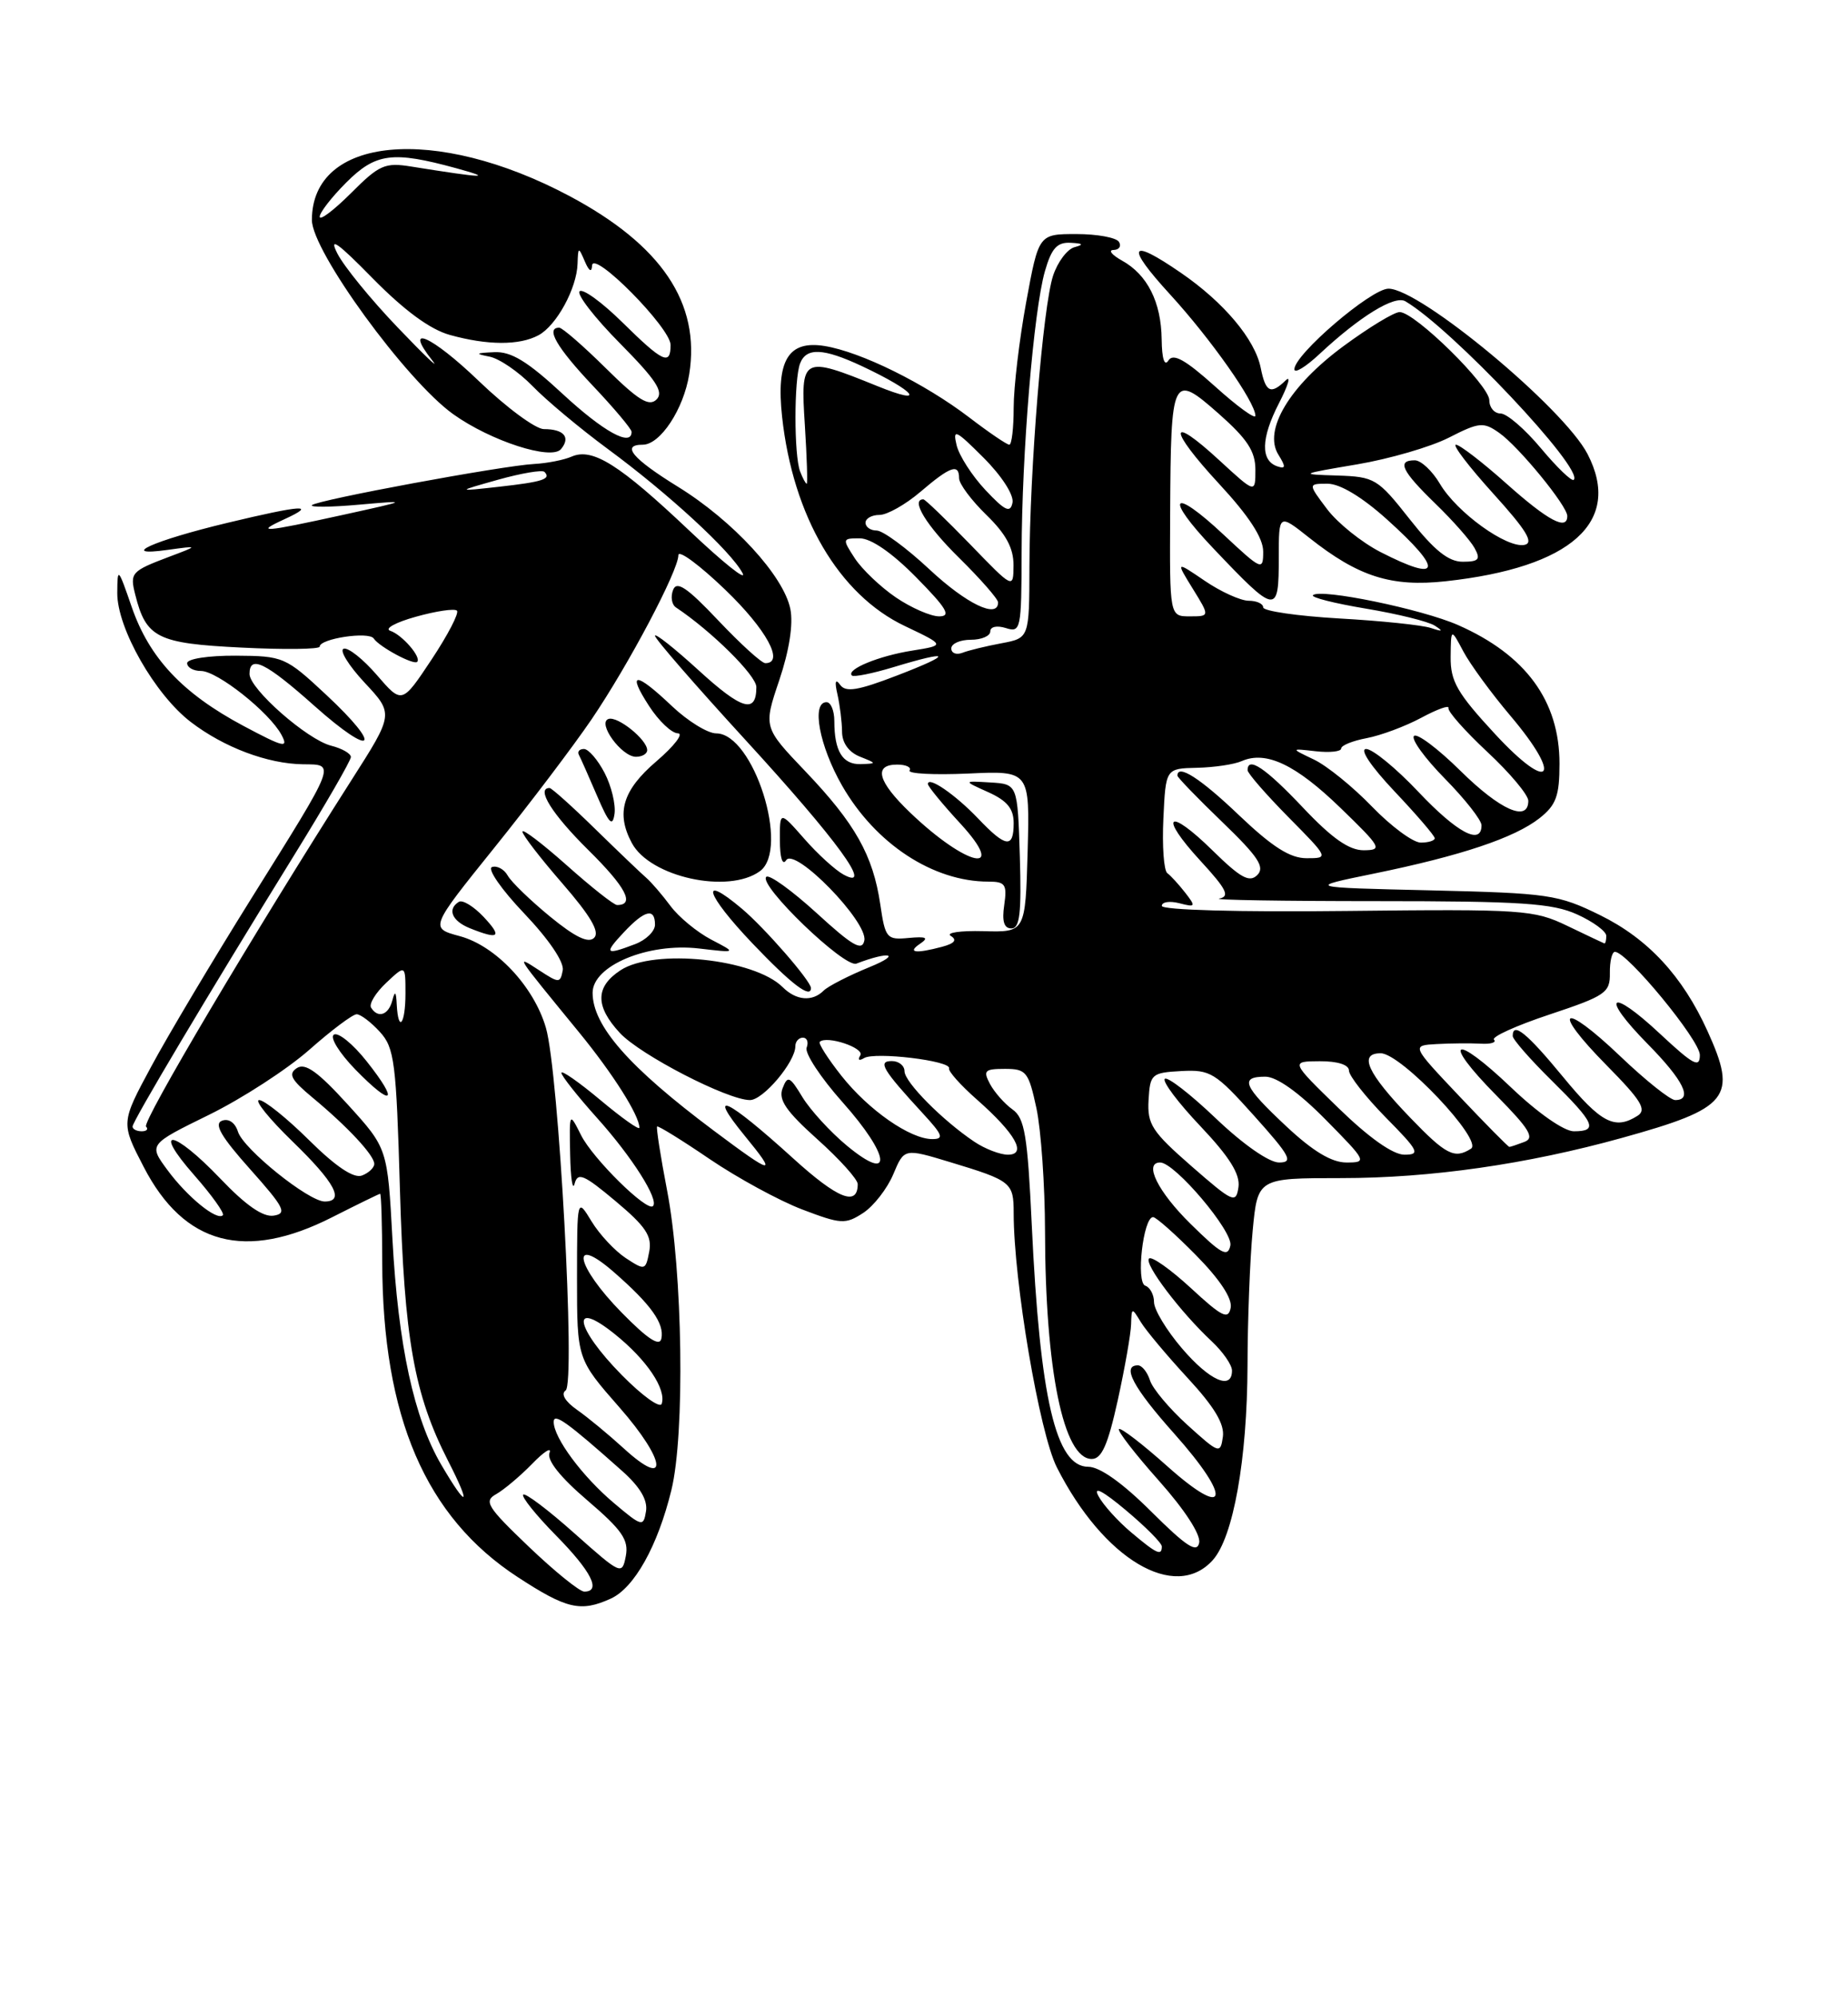 <?xml version="1.0" encoding="UTF-8" standalone="no"?>
<!DOCTYPE svg PUBLIC "-//W3C//DTD SVG 1.1//EN" "http://www.w3.org/Graphics/SVG/1.1/DTD/svg11.dtd" >
<svg xmlns="http://www.w3.org/2000/svg" xmlns:xlink="http://www.w3.org/1999/xlink" version="1.1" viewBox="0 0 237 256">
 <g >
 <path fill="currentColor"
d=" M 78.33 204.90 C 81.35 203.52 84.35 198.16 86.10 191.00 C 87.86 183.85 87.56 162.99 85.55 152.57 C 84.71 148.21 84.14 144.53 84.27 144.39 C 84.41 144.26 87.44 146.13 91.01 148.56 C 94.58 150.98 99.92 153.89 102.88 155.02 C 107.88 156.92 108.42 156.95 110.71 155.46 C 112.06 154.57 113.79 152.34 114.56 150.51 C 115.96 147.17 115.96 147.17 121.87 148.96 C 129.71 151.33 130.00 151.57 130.00 155.47 C 130.00 164.24 133.30 183.66 135.54 188.08 C 141.51 199.86 150.69 205.32 155.52 199.98 C 158.17 197.05 159.95 187.05 159.99 175.00 C 160.00 169.22 160.30 161.46 160.65 157.75 C 161.29 151.00 161.29 151.00 172.01 151.00 C 183.45 151.00 195.82 149.23 208.00 145.85 C 221.78 142.03 222.86 140.69 218.98 132.15 C 215.78 125.10 211.35 120.32 205.21 117.30 C 199.82 114.65 198.62 114.48 183.50 114.12 C 167.50 113.75 167.50 113.75 176.21 111.97 C 187.39 109.68 194.23 107.39 197.44 104.87 C 199.57 103.19 200.00 102.02 200.00 97.88 C 200.00 89.85 195.69 83.95 187.00 80.12 C 182.36 78.07 169.29 75.38 168.38 76.29 C 168.10 76.57 171.16 77.34 175.18 78.01 C 179.21 78.68 183.18 79.66 184.00 80.19 C 185.14 80.92 185.02 80.99 183.50 80.49 C 182.40 80.12 177.11 79.57 171.75 79.27 C 166.39 78.96 162.00 78.32 162.00 77.85 C 162.00 77.38 161.16 77.00 160.14 77.00 C 159.12 77.00 156.59 75.86 154.53 74.46 C 150.78 71.91 150.78 71.91 152.97 75.46 C 155.16 79.00 155.16 79.00 152.58 79.00 C 150.00 79.00 150.00 79.00 150.07 65.75 C 150.16 48.10 150.33 47.77 156.29 53.02 C 159.96 56.26 161.00 57.84 161.00 60.21 C 161.00 63.25 161.00 63.25 156.42 59.04 C 149.80 52.93 149.76 54.90 156.36 62.03 C 160.18 66.15 162.00 68.95 162.00 70.69 C 162.00 73.18 161.82 73.11 156.93 68.54 C 150.27 62.30 149.24 63.59 155.56 70.24 C 163.71 78.82 164.00 78.86 164.00 71.42 C 164.00 65.83 164.00 65.83 167.91 68.93 C 174.21 73.92 178.42 75.26 185.41 74.50 C 201.54 72.74 208.09 66.87 203.60 58.20 C 200.56 52.31 182.12 37.00 178.07 37.00 C 175.85 37.00 166.00 45.43 166.00 47.33 C 166.00 47.92 167.46 47.03 169.25 45.35 C 174.40 40.55 178.87 37.80 180.24 38.62 C 186.20 42.13 203.19 60.14 201.83 61.50 C 201.58 61.75 199.70 59.94 197.64 57.48 C 195.58 55.01 193.25 53.00 192.45 53.00 C 191.65 53.00 191.00 52.24 191.00 51.30 C 191.00 49.38 181.45 40.00 179.50 40.00 C 178.79 40.00 175.55 41.97 172.29 44.37 C 165.38 49.46 161.98 55.13 163.95 58.28 C 164.92 59.84 164.89 60.13 163.83 59.78 C 161.64 59.05 161.71 56.18 164.01 51.71 C 165.20 49.40 165.60 48.06 164.89 48.75 C 162.96 50.62 162.31 50.29 161.68 47.14 C 160.95 43.50 156.97 38.76 151.45 34.97 C 144.80 30.39 144.28 31.43 150.07 37.75 C 155.29 43.45 161.00 51.56 161.00 53.29 C 161.00 53.78 158.68 52.10 155.84 49.54 C 152.01 46.10 150.46 45.24 149.85 46.20 C 149.34 47.01 149.01 45.99 148.98 43.50 C 148.92 38.72 147.15 35.20 143.89 33.40 C 142.58 32.67 142.09 32.05 142.81 32.04 C 143.53 32.02 143.84 31.55 143.50 31.00 C 143.16 30.45 140.71 30.00 138.04 30.00 C 133.21 30.00 133.21 30.00 131.60 38.75 C 130.72 43.56 130.00 49.64 130.00 52.25 C 130.00 54.86 129.75 57.00 129.44 57.00 C 129.13 57.00 126.82 55.43 124.31 53.51 C 118.57 49.13 110.42 45.11 105.76 44.35 C 101.09 43.59 99.52 46.19 100.30 53.41 C 101.69 66.18 107.58 76.22 116.04 80.24 C 121.23 82.71 121.23 82.71 116.99 83.39 C 112.69 84.07 108.48 85.81 109.25 86.58 C 109.48 86.81 111.88 86.33 114.59 85.51 C 122.03 83.25 122.29 83.80 115.07 86.57 C 110.01 88.52 108.45 88.77 107.74 87.77 C 107.14 86.94 107.02 87.36 107.40 89.00 C 107.71 90.38 107.98 92.53 107.99 93.78 C 107.99 95.21 108.85 96.40 110.25 96.97 C 112.48 97.86 112.48 97.87 110.36 97.94 C 108.05 98.00 107.00 96.27 107.00 92.42 C 107.00 91.09 106.55 90.00 106.00 90.00 C 104.03 90.00 105.07 95.59 107.99 100.69 C 112.28 108.16 119.66 113.00 126.76 113.00 C 128.93 113.00 129.17 113.36 128.79 116.00 C 128.48 118.08 128.76 119.00 129.71 119.00 C 130.79 119.00 131.01 117.04 130.79 109.75 C 130.50 100.50 130.50 100.50 127.00 100.29 C 123.50 100.08 123.50 100.08 126.75 101.54 C 129.16 102.63 130.00 103.65 130.00 105.50 C 130.00 108.78 129.00 108.65 125.44 104.91 C 122.51 101.84 119.00 99.43 119.00 100.49 C 119.00 100.79 120.86 103.06 123.13 105.52 C 129.33 112.25 124.02 111.13 116.75 104.18 C 112.56 100.18 111.97 98.00 115.06 98.00 C 116.19 98.00 116.91 98.34 116.65 98.75 C 116.40 99.17 119.76 99.34 124.13 99.15 C 132.07 98.78 132.07 98.78 131.79 109.14 C 131.50 119.50 131.50 119.50 126.11 119.35 C 123.14 119.27 121.26 119.55 121.94 119.96 C 122.78 120.48 122.42 120.92 120.83 121.35 C 117.41 122.26 116.29 122.11 118.00 120.96 C 119.15 120.18 118.81 120.01 116.53 120.22 C 113.72 120.49 113.53 120.27 112.89 115.90 C 111.96 109.62 109.67 105.56 103.31 98.89 C 97.90 93.22 97.90 93.22 99.94 87.18 C 101.22 83.38 101.75 79.99 101.36 78.06 C 100.51 73.82 94.01 66.74 86.93 62.38 C 81.10 58.78 79.61 57.00 82.43 57.00 C 84.67 57.00 87.67 52.46 88.39 47.97 C 89.85 38.84 84.85 31.41 73.00 25.11 C 55.82 15.99 40.00 17.46 40.00 28.20 C 40.00 32.19 52.10 48.80 58.14 53.10 C 62.97 56.54 70.72 59.04 71.95 57.56 C 73.21 56.04 72.31 55.00 69.75 55.00 C 68.69 55.00 64.94 52.23 61.41 48.84 C 55.33 43.00 51.61 41.37 55.47 46.24 C 56.45 47.48 54.45 45.58 51.03 42.00 C 47.60 38.43 44.11 34.15 43.27 32.50 C 42.13 30.26 43.28 31.07 47.81 35.69 C 51.87 39.81 55.16 42.23 57.69 42.93 C 62.52 44.27 66.60 44.29 69.06 42.97 C 71.37 41.73 73.97 36.97 74.07 33.80 C 74.14 31.62 74.19 31.61 75.00 33.50 C 75.54 34.77 75.89 34.96 75.93 34.04 C 76.03 31.95 86.00 42.02 86.00 44.21 C 86.00 46.90 85.02 46.44 79.81 41.31 C 77.19 38.73 74.72 36.94 74.33 37.34 C 73.94 37.73 76.27 40.74 79.52 44.02 C 84.15 48.70 85.16 50.24 84.20 51.20 C 83.24 52.16 81.85 51.30 77.71 47.21 C 74.81 44.34 72.11 42.00 71.72 42.00 C 69.93 42.00 71.39 44.53 76.00 49.41 C 78.75 52.31 81.00 54.99 81.00 55.35 C 81.00 57.32 77.42 55.35 72.17 50.50 C 67.64 46.30 65.55 45.03 63.37 45.14 C 60.97 45.25 60.88 45.34 62.77 45.71 C 64.02 45.95 66.50 47.64 68.28 49.47 C 70.05 51.30 74.40 54.93 77.94 57.54 C 85.71 63.26 93.76 70.67 95.23 73.46 C 95.82 74.58 92.74 72.12 88.39 68.00 C 79.45 59.54 75.99 57.36 73.32 58.52 C 72.32 58.96 70.15 59.38 68.50 59.47 C 64.46 59.68 40.63 64.09 40.00 64.75 C 39.73 65.03 42.42 65.01 46.00 64.69 C 52.50 64.12 52.50 64.12 44.00 65.99 C 33.74 68.24 32.59 68.33 36.50 66.54 C 40.76 64.58 38.74 64.72 29.14 67.02 C 19.62 69.30 15.02 71.39 21.50 70.48 C 25.50 69.93 25.50 69.93 21.68 71.37 C 16.84 73.20 16.64 73.42 17.34 76.20 C 18.73 81.75 20.15 82.47 30.92 83.00 C 36.47 83.28 41.00 83.22 41.00 82.88 C 41.00 81.85 47.32 80.90 47.93 81.84 C 48.64 82.91 53.05 85.28 53.50 84.83 C 54.08 84.25 51.56 81.35 50.05 80.85 C 49.26 80.58 50.73 79.77 53.33 79.05 C 55.93 78.32 58.30 77.97 58.60 78.27 C 58.90 78.57 57.44 81.38 55.35 84.53 C 51.55 90.25 51.55 90.25 48.33 86.52 C 46.56 84.47 44.64 82.95 44.07 83.15 C 43.50 83.34 44.71 85.30 46.76 87.50 C 50.50 91.50 50.50 91.50 45.07 100.00 C 32.44 119.79 18.17 143.84 18.73 144.40 C 19.06 144.73 18.81 145.00 18.17 145.00 C 17.53 145.00 17.00 144.73 17.00 144.39 C 17.00 143.72 26.58 127.64 37.69 109.67 C 41.71 103.17 45.00 97.48 45.00 97.03 C 45.00 96.58 43.86 95.93 42.47 95.58 C 39.41 94.81 32.00 88.31 32.00 86.38 C 32.00 83.89 34.09 84.92 40.34 90.49 C 47.91 97.23 49.23 95.95 41.83 89.05 C 36.63 84.20 36.34 84.08 30.25 84.04 C 26.72 84.02 24.00 84.44 24.00 85.00 C 24.00 85.55 24.80 86.00 25.77 86.00 C 27.87 86.00 34.55 91.30 36.10 94.19 C 37.04 95.95 36.40 95.80 31.22 93.04 C 23.41 88.88 19.16 84.35 16.90 77.82 C 15.14 72.72 15.06 72.64 15.04 76.00 C 15.01 80.51 19.88 89.04 24.48 92.55 C 28.73 95.80 34.32 97.90 38.86 97.96 C 43.08 98.01 43.28 97.49 32.15 115.29 C 27.27 123.11 21.52 132.74 19.39 136.71 C 15.50 143.92 15.50 143.92 18.44 149.59 C 23.62 159.58 31.46 161.67 42.61 156.01 C 45.85 154.37 48.61 153.02 48.75 153.01 C 48.89 153.01 49.01 156.94 49.02 161.75 C 49.06 181.62 54.57 194.44 66.41 202.15 C 72.68 206.24 74.47 206.65 78.33 204.90 Z  M 67.83 198.26 C 62.48 193.15 62.01 192.41 63.63 191.51 C 64.62 190.95 66.70 189.21 68.24 187.63 C 69.77 186.05 70.78 185.41 70.47 186.22 C 70.11 187.15 71.86 189.35 75.32 192.30 C 79.79 196.12 80.65 197.37 80.26 199.44 C 79.78 201.91 79.66 201.85 73.67 196.53 C 70.32 193.54 67.36 191.31 67.10 191.57 C 66.84 191.83 68.73 194.19 71.31 196.81 C 75.85 201.42 77.15 204.00 74.93 204.00 C 74.33 204.00 71.14 201.42 67.83 198.26 Z  M 145.05 196.39 C 143.35 194.96 141.46 192.87 140.87 191.75 C 140.16 190.43 141.41 191.07 144.39 193.57 C 146.92 195.69 149.00 197.78 149.00 198.21 C 149.00 199.47 148.35 199.17 145.05 196.39 Z  M 147.65 193.75 C 143.96 190.07 141.04 188.00 139.56 188.00 C 135.41 188.00 133.37 179.27 132.32 157.00 C 131.78 145.49 131.41 143.31 129.85 142.20 C 128.84 141.48 127.55 140.02 126.97 138.95 C 126.05 137.22 126.27 137.00 128.88 137.00 C 131.62 137.00 131.91 137.37 132.92 142.05 C 133.51 144.83 134.01 151.91 134.02 157.80 C 134.05 175.62 136.39 187.00 140.01 187.00 C 141.29 187.00 142.08 185.21 143.35 179.47 C 144.26 175.33 145.03 170.94 145.06 169.72 C 145.12 167.57 145.16 167.56 146.31 169.46 C 146.96 170.53 149.67 173.76 152.33 176.64 C 155.75 180.34 157.06 182.53 156.83 184.16 C 156.51 186.38 156.35 186.32 152.29 182.65 C 149.98 180.56 147.81 177.98 147.48 176.92 C 147.14 175.86 146.45 175.00 145.93 175.00 C 143.81 175.00 145.33 177.86 150.58 183.74 C 158.09 192.16 157.51 194.90 149.70 187.93 C 146.52 185.09 143.72 182.94 143.50 183.17 C 143.28 183.39 145.58 186.37 148.62 189.78 C 151.93 193.50 154.01 196.69 153.79 197.74 C 153.52 199.11 152.16 198.23 147.65 193.75 Z  M 78.71 192.63 C 74.68 189.23 71.02 184.30 71.01 182.26 C 71.00 181.02 72.73 182.26 79.78 188.53 C 82.08 190.58 83.08 192.26 82.85 193.70 C 82.52 195.73 82.33 195.69 78.71 192.63 Z  M 56.59 187.74 C 53.09 181.77 51.07 172.45 50.33 158.84 C 49.70 147.18 49.70 147.18 44.60 141.57 C 40.78 137.37 39.14 136.19 38.07 136.90 C 36.93 137.65 37.32 138.39 40.07 140.67 C 44.58 144.41 48.00 148.08 48.00 149.18 C 48.00 149.66 47.29 150.34 46.42 150.67 C 45.37 151.07 43.09 149.55 39.64 146.14 C 36.78 143.31 33.90 141.00 33.24 141.00 C 32.58 141.00 34.51 143.39 37.52 146.31 C 42.95 151.57 44.26 154.00 41.64 154.00 C 39.58 154.00 31.22 147.28 30.52 145.06 C 30.15 143.88 29.32 143.32 28.46 143.65 C 27.41 144.06 28.37 145.71 32.07 149.85 C 36.47 154.78 36.85 155.54 35.10 155.81 C 33.73 156.03 31.51 154.48 28.25 151.06 C 22.18 144.71 19.39 144.36 24.93 150.65 C 27.18 153.21 28.82 155.51 28.58 155.76 C 27.82 156.51 24.01 153.41 21.47 149.96 C 19.06 146.69 19.06 146.69 26.78 142.90 C 31.03 140.82 36.82 137.06 39.66 134.56 C 42.50 132.05 45.23 130.00 45.74 130.00 C 46.24 130.00 47.58 131.01 48.71 132.25 C 50.59 134.30 50.82 136.13 51.29 152.50 C 51.85 171.65 53.10 178.70 57.47 187.25 C 60.50 193.16 59.94 193.46 56.59 187.74 Z  M 47.03 136.04 C 45.27 133.81 43.37 132.27 42.82 132.61 C 42.27 132.95 43.50 134.95 45.59 137.10 C 50.38 142.00 51.25 141.36 47.03 136.04 Z  M 79.99 185.64 C 78.07 183.89 75.38 181.66 74.00 180.70 C 72.47 179.62 71.90 178.66 72.54 178.22 C 73.84 177.33 71.66 137.36 70.01 131.73 C 68.46 126.42 63.57 121.23 58.97 119.99 C 55.11 118.95 55.11 118.95 63.40 108.65 C 67.96 102.99 73.56 95.59 75.86 92.21 C 80.61 85.22 86.99 73.16 87.00 71.16 C 87.00 70.42 89.70 72.41 93.00 75.58 C 98.29 80.66 100.66 85.00 98.15 85.00 C 97.67 85.00 94.96 82.53 92.11 79.52 C 88.10 75.28 86.78 74.40 86.32 75.62 C 85.98 76.49 86.15 77.49 86.68 77.85 C 91.25 80.89 97.00 86.58 97.00 88.06 C 97.00 91.53 95.15 90.99 89.59 85.91 C 86.51 83.10 84.00 81.11 84.00 81.49 C 84.00 81.88 89.22 87.88 95.60 94.84 C 107.39 107.70 112.14 114.22 108.20 112.11 C 107.14 111.54 104.86 109.47 103.14 107.50 C 100.00 103.93 100.00 103.93 100.02 107.72 C 100.02 109.94 100.35 110.99 100.82 110.26 C 101.92 108.52 111.31 118.15 110.85 120.54 C 110.57 121.96 109.35 121.26 104.72 117.02 C 101.53 114.12 98.64 112.03 98.27 112.39 C 97.23 113.44 108.30 124.10 109.83 123.51 C 114.08 121.88 115.68 122.25 111.58 123.93 C 108.88 125.03 106.20 126.40 105.63 126.97 C 104.18 128.42 102.11 128.25 100.38 126.53 C 96.73 122.88 83.88 121.54 79.58 124.36 C 76.34 126.48 76.31 128.96 79.49 132.39 C 82.10 135.21 93.32 141.00 96.18 141.00 C 97.88 141.00 102.00 136.11 102.00 134.10 C 102.00 133.49 102.44 133.00 102.97 133.00 C 103.50 133.00 103.72 133.57 103.45 134.28 C 103.18 134.98 105.25 138.13 108.05 141.27 C 114.20 148.17 114.57 151.77 108.63 146.86 C 106.50 145.10 103.94 142.30 102.92 140.64 C 101.28 137.93 101.01 137.81 100.36 139.50 C 99.80 140.96 100.81 142.42 104.82 146.02 C 107.67 148.57 110.00 151.16 110.00 151.77 C 110.00 154.68 107.44 153.66 101.73 148.48 C 93.21 140.75 90.53 139.48 95.48 145.54 C 99.77 150.77 99.25 150.69 91.50 144.89 C 80.65 136.77 76.00 131.47 76.00 127.25 C 76.00 123.77 83.10 120.81 89.64 121.57 C 94.50 122.14 94.50 122.14 91.21 120.43 C 89.40 119.48 87.04 117.54 85.98 116.11 C 84.91 114.67 83.51 113.05 82.87 112.50 C 82.23 111.95 79.29 109.14 76.33 106.25 C 73.38 103.36 70.74 101.00 70.48 101.00 C 68.70 101.00 70.80 104.36 75.45 108.95 C 80.28 113.72 81.47 116.00 79.14 116.00 C 78.73 116.00 75.83 113.71 72.70 110.92 C 69.56 108.13 67.00 106.18 67.00 106.59 C 67.00 107.01 69.31 110.00 72.13 113.24 C 75.73 117.39 76.95 119.45 76.20 120.20 C 75.46 120.94 73.78 120.13 70.54 117.48 C 68.01 115.40 65.56 113.04 65.11 112.22 C 64.65 111.41 63.75 110.92 63.10 111.13 C 62.46 111.35 64.30 114.01 67.22 117.07 C 70.39 120.40 72.37 123.32 72.17 124.37 C 71.85 126.03 71.70 126.03 69.17 124.38 C 66.07 122.37 65.89 122.09 74.25 132.30 C 78.63 137.65 82.00 142.98 82.00 144.54 C 82.00 144.90 79.75 143.30 77.00 141.00 C 74.25 138.70 72.00 137.13 72.00 137.51 C 72.00 137.89 74.06 140.49 76.57 143.29 C 81.05 148.27 84.55 153.79 83.74 154.59 C 82.98 155.36 76.03 148.51 74.52 145.50 C 73.01 142.50 73.01 142.50 73.12 148.00 C 73.18 151.03 73.44 152.70 73.69 151.72 C 74.09 150.21 74.87 150.54 78.94 153.95 C 82.82 157.20 83.64 158.43 83.26 160.43 C 82.80 162.84 82.71 162.86 80.25 161.25 C 78.86 160.33 76.88 158.22 75.86 156.54 C 74.01 153.50 74.01 153.50 74.00 163.85 C 74.00 174.19 74.00 174.19 79.44 180.39 C 85.45 187.23 85.84 190.99 79.99 185.64 Z  M 104.00 126.64 C 104.00 125.74 98.05 118.91 95.13 116.46 C 89.62 111.82 90.49 114.61 96.53 120.95 C 101.49 126.15 104.00 128.06 104.00 126.64 Z  M 62.03 117.53 C 60.75 116.17 59.32 115.30 58.85 115.59 C 57.33 116.53 57.95 118.04 60.25 118.97 C 64.01 120.48 64.46 120.12 62.03 117.53 Z  M 97.46 111.66 C 101.33 108.82 96.63 94.00 91.85 94.00 C 90.76 94.00 88.21 92.43 86.18 90.51 C 81.48 86.05 80.36 86.05 83.24 90.49 C 84.48 92.41 86.14 93.98 86.93 93.99 C 87.72 93.99 86.48 95.61 84.18 97.58 C 79.85 101.28 78.97 104.21 81.03 108.05 C 83.36 112.42 93.40 114.62 97.46 111.66 Z  M 77.54 99.07 C 76.66 97.38 75.47 96.00 74.89 96.00 C 74.31 96.00 74.02 96.34 74.24 96.75 C 74.46 97.16 75.51 99.53 76.57 102.00 C 78.10 105.56 78.56 106.04 78.81 104.32 C 78.98 103.12 78.41 100.75 77.54 99.07 Z  M 83.00 96.15 C 83.00 94.81 79.22 91.76 78.04 92.15 C 76.55 92.65 79.71 97.00 81.56 97.00 C 82.35 97.00 83.00 96.62 83.00 96.15 Z  M 79.74 176.24 C 73.73 170.14 73.09 166.37 78.86 171.01 C 82.95 174.29 85.48 178.06 84.86 179.93 C 84.65 180.55 82.35 178.89 79.74 176.24 Z  M 151.58 172.82 C 149.61 170.52 148.00 167.86 148.00 166.90 C 148.00 165.95 147.49 165.00 146.88 164.79 C 145.66 164.39 146.61 156.00 147.88 156.00 C 148.26 156.00 150.74 158.20 153.38 160.88 C 156.44 163.98 158.06 166.44 157.83 167.62 C 157.53 169.19 156.73 168.80 152.72 165.09 C 150.10 162.68 147.69 160.98 147.36 161.31 C 146.69 161.98 151.40 168.19 155.40 171.92 C 156.83 173.26 158.00 174.95 158.00 175.67 C 158.00 178.24 155.12 176.96 151.58 172.82 Z  M 79.75 168.26 C 73.81 162.22 73.01 158.06 78.75 163.07 C 83.49 167.21 85.22 169.63 84.82 171.57 C 84.60 172.64 83.07 171.64 79.75 168.26 Z  M 152.70 156.88 C 148.49 152.75 146.64 149.00 148.79 149.00 C 150.67 149.00 158.17 157.86 157.79 159.64 C 157.46 161.20 156.64 160.76 152.70 156.88 Z  M 152.80 149.47 C 147.74 145.05 147.12 144.11 147.30 141.00 C 147.49 137.66 147.68 137.49 151.50 137.28 C 155.22 137.08 155.87 137.48 160.85 143.03 C 165.48 148.19 165.91 149.00 164.03 149.00 C 162.75 149.00 159.41 146.67 155.92 143.34 C 152.66 140.23 149.71 137.95 149.38 138.28 C 149.05 138.62 151.11 141.36 153.97 144.37 C 157.70 148.31 159.06 150.51 158.83 152.15 C 158.52 154.30 158.15 154.14 152.80 149.47 Z  M 164.96 144.36 C 159.44 139.20 158.93 138.00 162.28 138.00 C 163.73 138.00 166.57 140.02 170.00 143.50 C 175.29 148.86 175.36 149.00 172.67 149.00 C 170.77 149.00 168.38 147.56 164.96 144.36 Z  M 124.97 146.35 C 120.89 143.62 116.00 138.69 116.00 137.30 C 116.00 136.59 115.27 136.00 114.38 136.00 C 112.52 136.00 113.16 137.07 118.39 142.75 C 120.90 145.47 121.10 146.00 119.56 146.00 C 116.73 146.00 111.40 142.29 107.92 137.90 C 106.18 135.70 104.93 133.74 105.13 133.54 C 106.00 132.68 110.92 134.32 110.33 135.27 C 109.97 135.86 110.17 136.01 110.81 135.62 C 112.17 134.78 122.01 135.96 121.71 136.93 C 121.59 137.30 123.20 139.10 125.29 140.94 C 130.23 145.29 131.75 148.00 129.26 148.00 C 128.26 148.00 126.33 147.26 124.97 146.35 Z  M 171.65 142.02 C 165.50 136.04 165.50 136.04 169.25 136.02 C 171.54 136.01 173.00 136.47 173.00 137.22 C 173.00 137.88 175.12 140.58 177.71 143.22 C 181.96 147.52 182.19 148.00 180.11 148.00 C 178.64 148.00 175.57 145.83 171.65 142.02 Z  M 180.85 143.25 C 175.34 137.53 174.19 135.00 177.07 135.00 C 179.68 135.00 190.27 146.20 188.65 147.23 C 186.54 148.58 185.45 148.03 180.85 143.25 Z  M 187.15 140.50 C 181.00 134.00 181.00 134.00 184.25 133.82 C 186.04 133.72 188.57 133.70 189.87 133.77 C 191.18 133.85 191.95 133.62 191.60 133.26 C 191.24 132.91 194.45 131.45 198.73 130.03 C 205.91 127.64 206.50 127.24 206.46 124.72 C 206.44 123.22 206.73 122.00 207.11 122.00 C 208.67 122.00 218.00 133.32 218.00 135.22 C 218.00 136.94 217.18 136.50 212.93 132.54 C 206.45 126.47 205.11 127.51 211.31 133.81 C 215.91 138.48 217.15 141.00 214.84 141.00 C 214.20 141.00 211.03 138.47 207.79 135.38 C 200.29 128.23 198.82 129.23 206.06 136.56 C 210.50 141.06 211.23 142.25 210.00 143.02 C 207.09 144.86 205.32 143.94 200.44 138.01 C 195.81 132.39 194.00 130.92 194.00 132.79 C 194.00 133.22 196.25 135.79 199.00 138.50 C 204.55 143.97 205.00 145.00 201.84 145.00 C 200.58 145.00 197.22 142.65 193.79 139.38 C 186.39 132.32 184.77 133.18 191.89 140.39 C 196.16 144.72 196.85 145.85 195.50 146.36 C 194.58 146.71 193.72 147.00 193.57 147.00 C 193.42 147.00 190.53 144.07 187.15 140.50 Z  M 50.88 128.75 C 50.80 127.06 50.65 126.93 50.31 128.25 C 49.82 130.11 48.46 130.56 47.59 129.15 C 47.30 128.68 48.17 127.25 49.53 125.97 C 52.00 123.65 52.00 123.65 52.00 127.33 C 52.00 131.28 51.08 132.46 50.88 128.75 Z  M 80.00 119.50 C 82.68 116.64 84.00 116.32 84.00 118.52 C 84.00 119.36 82.85 120.49 81.43 121.02 C 77.62 122.47 77.42 122.25 80.00 119.50 Z  M 201.00 118.67 C 196.72 116.61 195.34 116.51 172.75 116.76 C 158.81 116.92 149.00 116.64 149.00 116.11 C 149.00 115.60 150.01 115.45 151.25 115.77 C 153.34 116.31 153.39 116.21 152.00 114.42 C 151.18 113.37 150.14 112.23 149.70 111.91 C 149.26 111.58 149.03 108.43 149.20 104.91 C 149.50 98.50 149.50 98.50 153.50 98.41 C 155.70 98.36 158.29 97.98 159.25 97.55 C 162.36 96.19 166.17 97.99 171.90 103.54 C 177.15 108.62 177.34 108.96 174.90 108.98 C 173.02 108.99 170.83 107.46 167.09 103.50 C 162.31 98.44 160.00 96.89 160.00 98.72 C 160.00 99.11 162.35 101.81 165.22 104.72 C 170.43 109.99 170.43 110.00 167.56 110.00 C 165.44 110.00 163.17 108.55 158.91 104.50 C 153.96 99.77 151.00 97.87 151.00 99.42 C 151.00 99.64 153.59 102.32 156.75 105.36 C 161.36 109.80 162.25 111.14 161.25 112.15 C 160.24 113.16 159.11 112.54 155.52 109.02 C 149.77 103.37 148.52 104.43 153.96 110.34 C 157.30 113.97 157.77 114.90 156.37 115.17 C 155.41 115.35 164.50 115.50 176.57 115.50 C 195.07 115.50 199.09 115.77 202.25 117.20 C 204.31 118.13 206.00 119.37 206.00 119.95 C 206.00 120.53 205.89 120.96 205.75 120.92 C 205.61 120.87 203.47 119.86 201.00 118.67 Z  M 175.96 103.39 C 173.51 100.85 170.15 98.13 168.50 97.35 C 165.50 95.92 165.50 95.92 168.75 96.29 C 170.54 96.49 172.00 96.33 172.00 95.94 C 172.00 95.54 173.47 94.95 175.27 94.61 C 177.07 94.27 180.22 93.10 182.27 92.00 C 184.32 90.90 185.89 90.33 185.76 90.75 C 185.63 91.16 187.88 93.70 190.76 96.39 C 193.64 99.07 196.00 101.89 196.00 102.64 C 196.00 105.43 192.41 103.84 187.31 98.81 C 184.41 95.95 181.73 93.94 181.34 94.33 C 180.94 94.72 182.73 97.19 185.31 99.81 C 187.89 102.43 190.00 105.12 190.00 105.78 C 190.00 108.41 186.88 106.75 181.91 101.50 C 179.05 98.47 176.03 96.00 175.21 96.00 C 174.32 96.00 175.81 98.22 178.85 101.44 C 181.68 104.43 184.00 107.13 184.00 107.44 C 184.00 107.75 183.19 108.00 182.21 108.00 C 181.22 108.00 178.41 105.92 175.96 103.39 Z  M 191.75 94.10 C 186.87 88.83 186.01 87.33 186.04 84.19 C 186.08 80.50 186.08 80.50 187.67 83.50 C 188.55 85.15 191.26 88.86 193.71 91.75 C 200.50 99.77 198.84 101.76 191.75 94.10 Z  M 122.00 83.11 C 122.00 82.50 123.12 82.00 124.50 82.00 C 125.88 82.00 127.00 81.52 127.00 80.93 C 127.00 80.32 127.85 80.14 129.00 80.50 C 130.91 81.11 131.00 80.68 131.02 70.82 C 131.04 58.15 132.56 39.80 134.01 34.75 C 134.86 31.81 135.57 31.03 137.30 31.12 C 138.90 31.20 139.04 31.35 137.81 31.68 C 136.88 31.92 135.63 33.58 135.05 35.35 C 133.75 39.29 132.05 60.18 132.02 72.64 C 132.00 81.78 132.00 81.78 128.43 82.45 C 126.46 82.82 124.21 83.36 123.43 83.67 C 122.64 83.97 122.00 83.72 122.00 83.11 Z  M 114.90 76.58 C 112.93 75.24 110.57 72.99 109.64 71.58 C 108.00 69.06 108.01 69.00 110.26 69.00 C 111.71 69.00 114.41 70.86 117.50 74.00 C 121.43 77.99 122.03 79.00 120.44 79.00 C 119.36 79.00 116.86 77.91 114.90 76.58 Z  M 119.18 72.96 C 116.25 70.23 113.22 68.00 112.43 68.00 C 111.64 68.00 111.00 67.55 111.00 67.00 C 111.00 66.45 111.80 66.00 112.79 66.00 C 113.77 66.00 116.13 64.67 118.04 63.04 C 121.88 59.76 123.00 59.37 123.00 61.30 C 123.00 62.02 124.58 64.13 126.50 66.00 C 129.01 68.44 129.99 70.25 129.98 72.45 C 129.96 75.50 129.96 75.50 124.40 69.75 C 121.33 66.59 118.64 64.00 118.42 64.00 C 116.74 64.00 118.79 67.36 123.00 71.50 C 125.75 74.21 128.00 76.78 128.00 77.21 C 128.00 79.36 123.94 77.41 119.18 72.96 Z  M 177.03 70.75 C 174.62 69.51 171.54 67.04 170.19 65.25 C 167.74 62.00 167.74 62.00 170.26 62.00 C 171.85 62.00 174.68 63.70 177.89 66.59 C 185.17 73.14 184.84 74.75 177.03 70.75 Z  M 180.80 66.56 C 176.68 61.33 176.30 61.11 171.50 60.95 C 166.59 60.80 166.63 60.77 174.04 59.52 C 178.19 58.82 183.49 57.28 185.82 56.09 C 189.70 54.11 190.25 54.06 192.25 55.47 C 194.75 57.21 201.00 64.84 201.00 66.14 C 201.00 68.06 198.53 66.74 193.21 62.00 C 190.13 59.25 187.20 57.00 186.72 57.00 C 186.23 57.00 188.38 59.81 191.49 63.25 C 195.77 67.97 196.75 69.58 195.51 69.84 C 193.24 70.30 186.84 65.69 184.67 62.02 C 183.69 60.36 182.24 59.00 181.44 59.00 C 179.11 59.00 179.75 60.35 184.08 64.55 C 186.32 66.72 188.59 69.29 189.11 70.25 C 189.91 71.70 189.65 72.00 187.58 72.00 C 185.76 72.00 183.94 70.54 180.80 66.56 Z  M 126.38 62.81 C 124.67 60.99 123.00 58.40 122.68 57.06 C 122.16 54.90 122.56 55.09 126.14 58.67 C 128.47 61.00 130.05 63.45 129.85 64.43 C 129.57 65.80 128.90 65.49 126.38 62.81 Z  M 63.90 61.48 C 66.87 60.65 69.53 60.20 69.82 60.48 C 70.73 61.40 69.62 61.76 64.00 62.39 C 58.50 63.00 58.50 63.00 63.90 61.48 Z  M 102.61 60.42 C 101.82 58.37 101.82 48.63 102.61 46.58 C 103.40 44.52 105.58 44.61 110.50 46.91 C 117.46 50.17 118.98 52.11 112.50 49.48 C 102.85 45.57 102.65 45.68 103.22 54.50 C 103.48 58.62 103.59 62.00 103.46 62.00 C 103.32 62.00 102.94 61.29 102.61 60.42 Z  M 41.00 27.78 C 41.00 27.24 42.53 25.27 44.40 23.40 C 48.19 19.61 50.35 19.33 58.50 21.56 C 63.38 22.90 62.16 22.85 52.76 21.35 C 49.37 20.80 48.64 21.12 45.01 24.76 C 42.80 26.96 41.00 28.32 41.00 27.78 Z "/>
</g>
</svg>